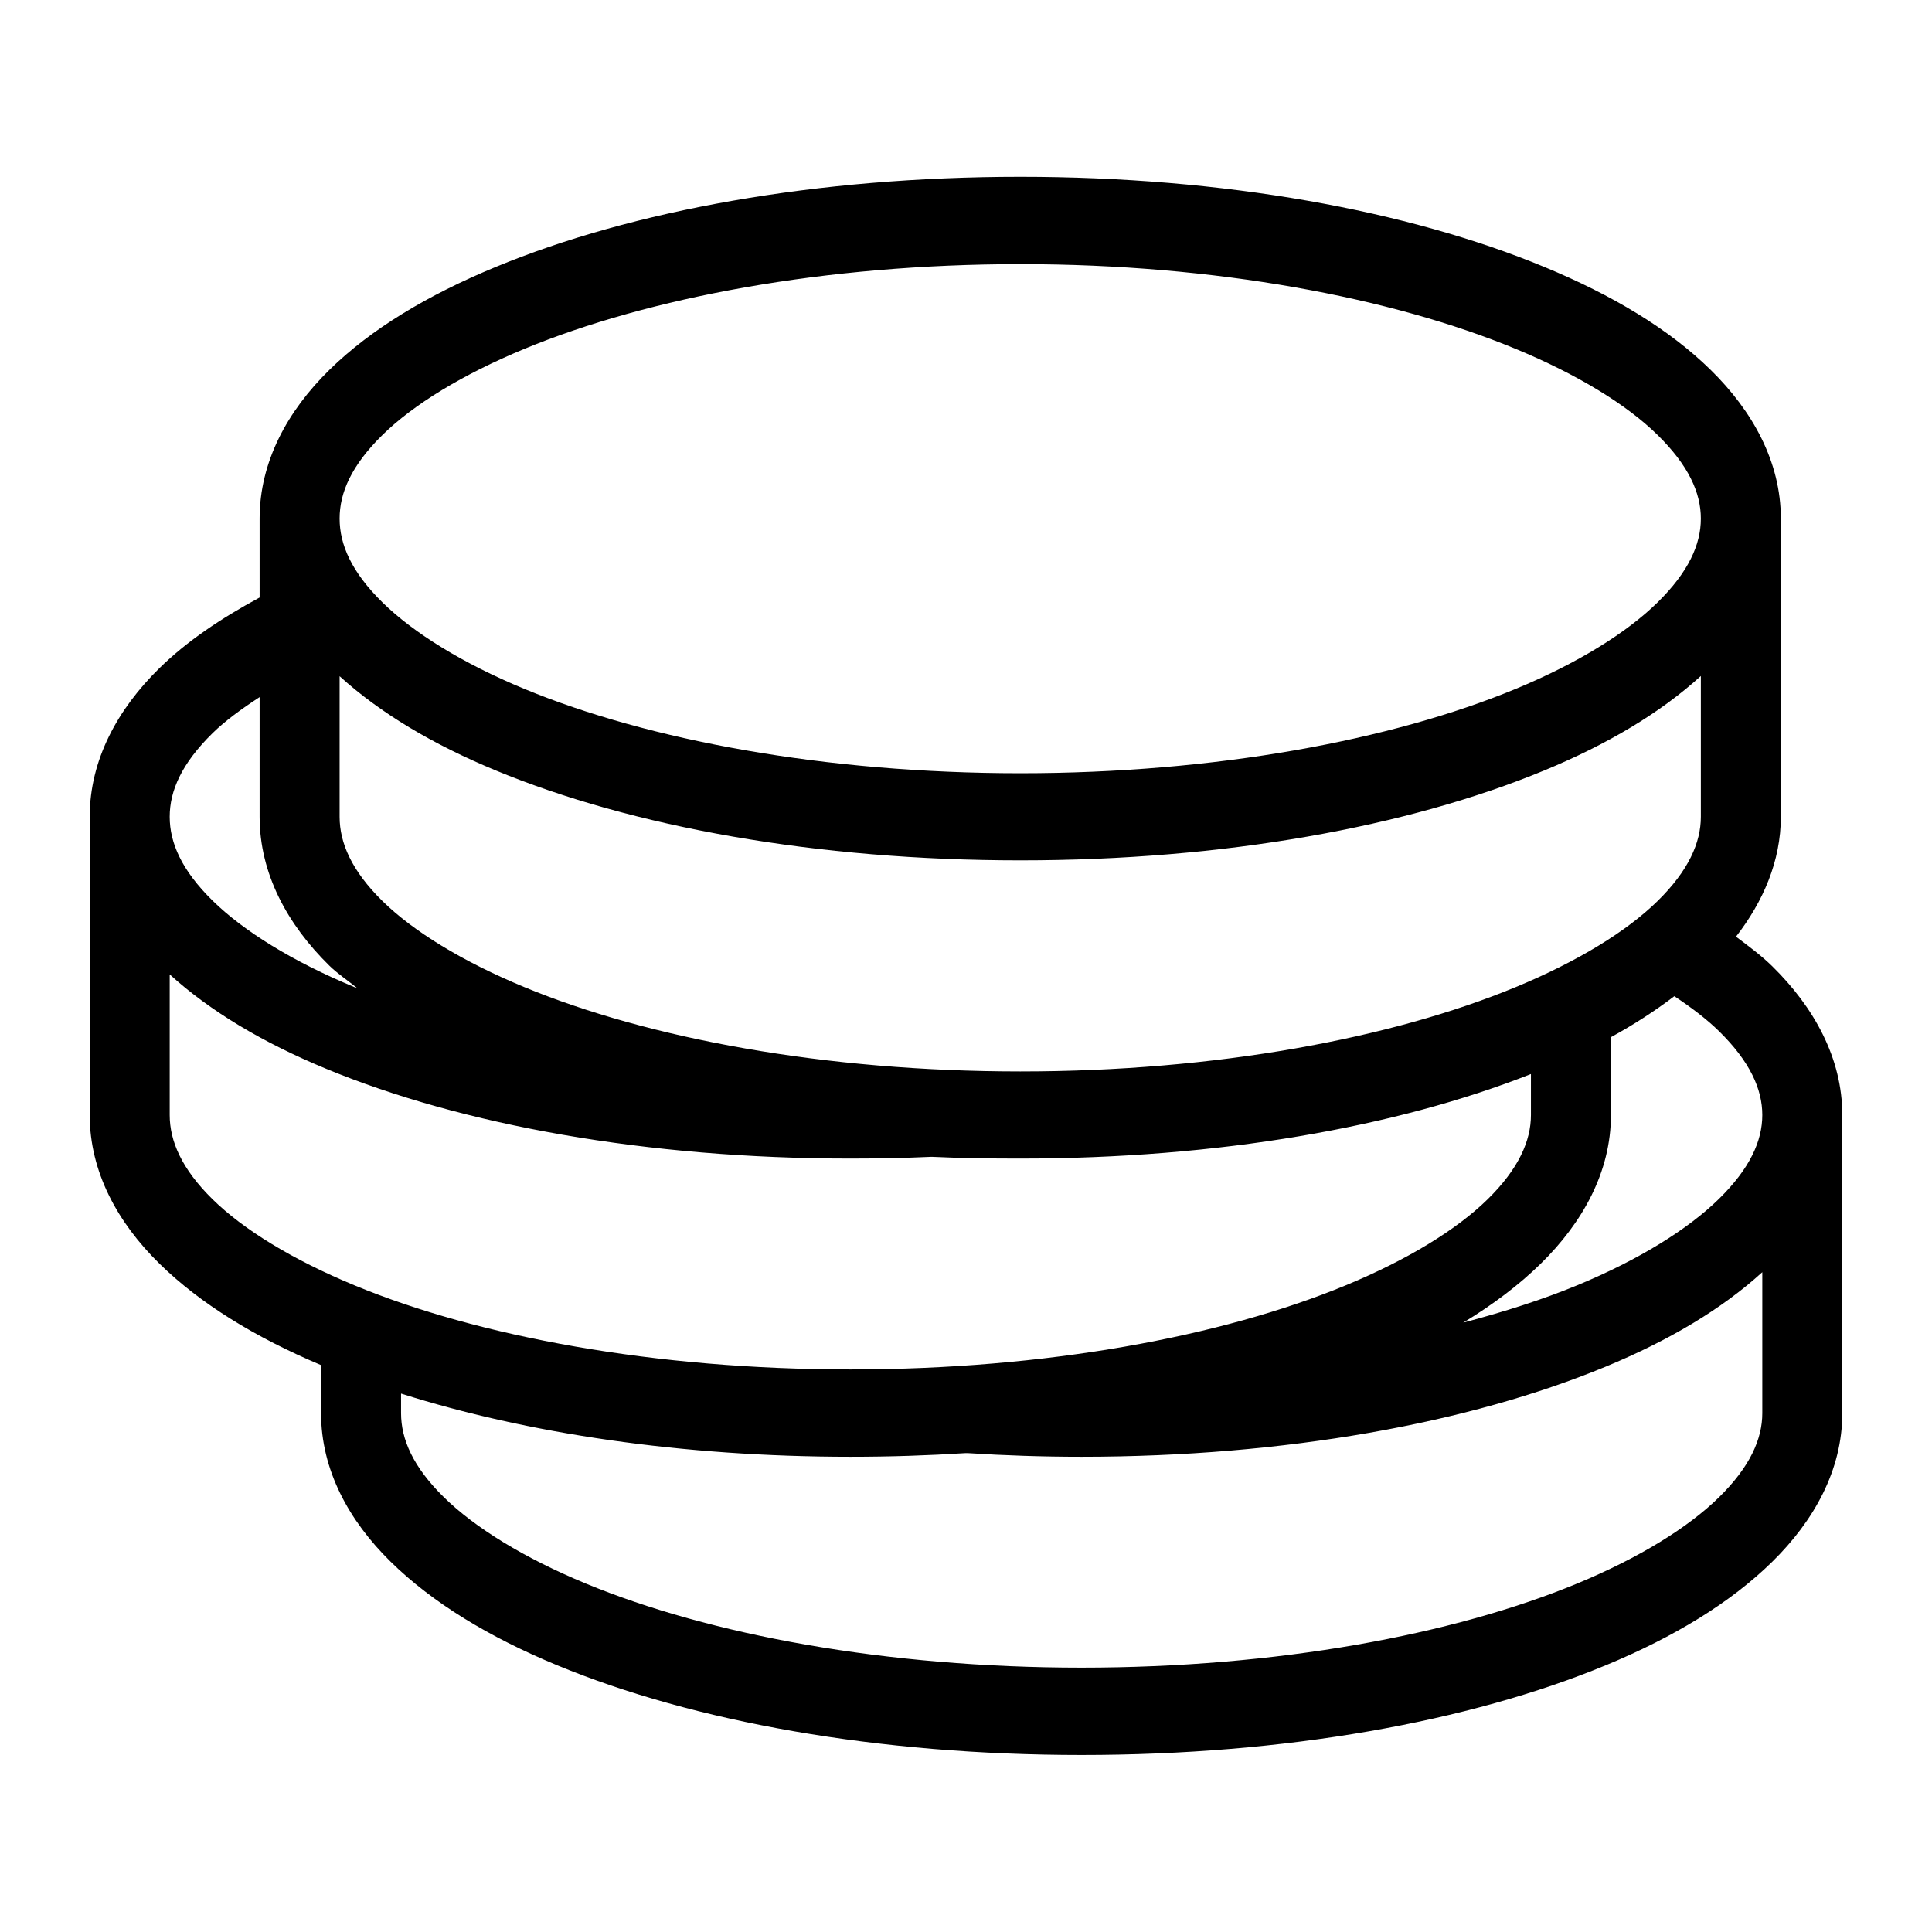 <?xml version="1.0" encoding="UTF-8" standalone="no"?>
<!-- Created with Inkscape (http://www.inkscape.org/) -->

<svg
   xmlns:dc="http://purl.org/dc/elements/1.1/"
   xmlns:cc="http://creativecommons.org/ns#"
   xmlns:rdf="http://www.w3.org/1999/02/22-rdf-syntax-ns#"
   xmlns:svg="http://www.w3.org/2000/svg"
   xmlns="http://www.w3.org/2000/svg"
   xmlns:sodipodi="http://sodipodi.sourceforge.net/DTD/sodipodi-0.dtd"
   xmlns:inkscape="http://www.inkscape.org/namespaces/inkscape"
   width="280"
   height="280"
   id="svg2"
   version="1.1"
   inkscape:version="0.48.4 r9939"
   sodipodi:docname="ui-wallet.svg">
  <defs
     id="defs4" />
  <sodipodi:namedview
     id="base"
     pagecolor="#ffffff"
     bordercolor="#666666"
     borderopacity="1.0"
     inkscape:pageopacity="0.0"
     inkscape:pageshadow="2"
     inkscape:zoom="0.58794642"
     inkscape:cx="1195.1166"
     inkscape:cy="401.8842"
     inkscape:document-units="px"
     inkscape:current-layer="layer1"
     showgrid="false"
     borderlayer="true"
     inkscape:showpageshadow="false"
     inkscape:window-width="2560"
     inkscape:window-height="1028"
     inkscape:window-x="1920"
     inkscape:window-y="0"
     inkscape:window-maximized="1"
     showguides="true"
     inkscape:guide-bbox="true" />
  <g
     inkscape:label="Calque 1"
     inkscape:groupmode="layer"
     id="layer1"
     transform="translate(0,-772.362)">
    <path
       style="font-size:medium;font-style:normal;font-variant:normal;font-weight:normal;font-stretch:normal;text-indent:0;text-align:start;text-decoration:none;line-height:normal;letter-spacing:normal;word-spacing:normal;text-transform:none;direction:ltr;block-progression:tb;writing-mode:lr-tb;text-anchor:start;baseline-shift:baseline;color:#000000;fill:#000000;fill-opacity:1;stroke:none;stroke-width:4;marker:none;visibility:visible;display:inline;overflow:visible;enable-background:accumulate;font-family:Sans;-inkscape-font-specification:Sans"
       d="M 147.875 25.625 C 118.355 25.625 91.637 30.498 71.844 38.688 C 61.95 42.781 53.762 47.693 47.719 53.625 C 41.658 59.573 37.625 66.926 37.625 75.156 L 37.625 86.594 C 31.996 89.629 27.039 92.972 23.094 96.844 C 17.033 102.792 13 110.144 13 118.375 L 13 161.594 C 13 169.824 17.033 177.177 23.094 183.125 C 28.986 188.908 36.95 193.804 46.531 197.844 L 46.531 204.812 C 46.531 213.043 50.565 220.396 56.625 226.344 C 62.663 232.27 70.848 237.247 80.75 241.344 C 100.547 249.535 127.233 254.344 156.75 254.344 C 186.267 254.344 212.923 249.534 232.719 241.344 C 242.62 237.247 250.806 232.27 256.844 226.344 C 262.899 220.4 267 213.054 267 204.812 L 267 161.594 C 267 153.353 262.899 145.975 256.844 140.031 C 255.283 138.499 253.434 137.133 251.594 135.75 C 255.54 130.66 258.094 124.782 258.094 118.375 L 258.094 75.156 C 258.094 66.915 253.993 59.568 247.938 53.625 C 241.894 47.693 233.707 42.781 223.812 38.688 C 204.021 30.499 177.395 25.625 147.875 25.625 z M 147.875 38.281 C 176.207 38.281 201.697 43.132 219.656 50.562 C 228.637 54.278 235.743 58.639 240.219 63.031 C 244.722 67.451 246.5 71.414 246.5 75.156 C 246.5 78.899 244.722 82.892 240.219 87.312 C 235.737 91.712 228.629 96.131 219.656 99.844 C 201.701 107.273 176.21 112.062 147.875 112.062 C 119.54 112.062 93.954 107.272 76 99.844 C 67.027 96.131 59.92 91.712 55.438 87.312 C 50.94 82.898 49.219 78.917 49.219 75.156 C 49.219 71.396 50.94 67.446 55.438 63.031 C 59.913 58.639 67.019 54.278 76 50.562 C 93.957 43.133 119.543 38.281 147.875 38.281 z M 246.5 97.969 L 246.5 118.375 C 246.5 122.118 244.716 126.18 240.219 130.594 C 235.743 134.986 228.637 139.347 219.656 143.062 C 201.701 150.491 176.21 155.281 147.875 155.281 C 119.54 155.281 93.954 150.491 76 143.062 C 67.019 139.347 59.913 134.986 55.438 130.594 C 50.947 126.186 49.219 122.136 49.219 118.375 L 49.219 98 C 55.104 103.341 62.699 107.872 71.844 111.656 C 91.637 119.846 118.355 124.688 147.875 124.688 C 177.395 124.688 204.021 119.845 223.812 111.656 C 232.981 107.863 240.609 103.327 246.5 97.969 z M 37.625 101.031 L 37.625 118.375 C 37.625 126.606 41.658 133.989 47.719 139.938 C 48.898 141.095 50.407 142.1 51.75 143.188 C 51.632 143.139 51.492 143.111 51.375 143.062 C 42.402 139.35 35.295 134.93 30.812 130.531 C 26.315 126.117 24.594 122.136 24.594 118.375 C 24.594 114.614 26.315 110.664 30.812 106.25 C 32.605 104.491 34.994 102.739 37.625 101.031 z M 24.594 141.219 C 30.479 146.56 38.074 151.091 47.219 154.875 C 67.012 163.064 93.73 167.906 123.25 167.906 C 127.212 167.906 131.093 167.827 134.938 167.656 C 134.999 167.659 135.063 167.653 135.125 167.656 C 139.314 167.856 143.577 167.906 147.875 167.906 C 176.471 167.906 202.287 163.384 221.875 155.656 L 221.875 161.594 C 221.875 165.336 220.091 169.399 215.594 173.812 C 211.118 178.205 204.012 182.565 195.031 186.281 C 177.076 193.71 151.585 198.469 123.25 198.469 C 94.915 198.469 69.329 193.709 51.375 186.281 C 42.394 182.565 35.288 178.205 30.812 173.812 C 26.322 169.405 24.594 165.354 24.594 161.594 L 24.594 141.219 z M 242.656 144.375 C 245.165 146.04 247.398 147.743 249.125 149.438 C 253.629 153.858 255.406 157.851 255.406 161.594 C 255.406 165.336 253.629 169.33 249.125 173.75 C 244.643 178.149 237.536 182.569 228.562 186.281 C 223.638 188.319 218.057 190.102 212.062 191.688 C 216.35 189.091 220.147 186.232 223.312 183.125 C 229.368 177.182 233.469 169.835 233.469 161.594 L 233.469 150.312 C 236.829 148.475 239.889 146.484 242.656 144.375 z M 255.406 184.375 L 255.406 204.812 C 255.406 208.555 253.622 212.587 249.125 217 C 244.65 221.392 237.543 225.784 228.562 229.5 C 210.607 236.929 185.085 241.688 156.75 241.688 C 128.415 241.688 102.86 236.928 84.906 229.5 C 75.925 225.784 68.819 221.392 64.344 217 C 59.853 212.592 58.125 208.573 58.125 204.812 L 58.125 201.969 C 76.385 207.749 98.8 211.125 123.25 211.125 C 128.951 211.125 134.512 210.942 139.969 210.594 C 140.05 210.599 140.137 210.589 140.219 210.594 C 145.623 210.942 151.11 211.125 156.75 211.125 C 186.27 211.125 212.927 206.251 232.719 198.062 C 241.892 194.267 249.514 189.737 255.406 184.375 z "
       transform="translate(0,772.362)"
       id="path3911" />
  </g>
</svg>
